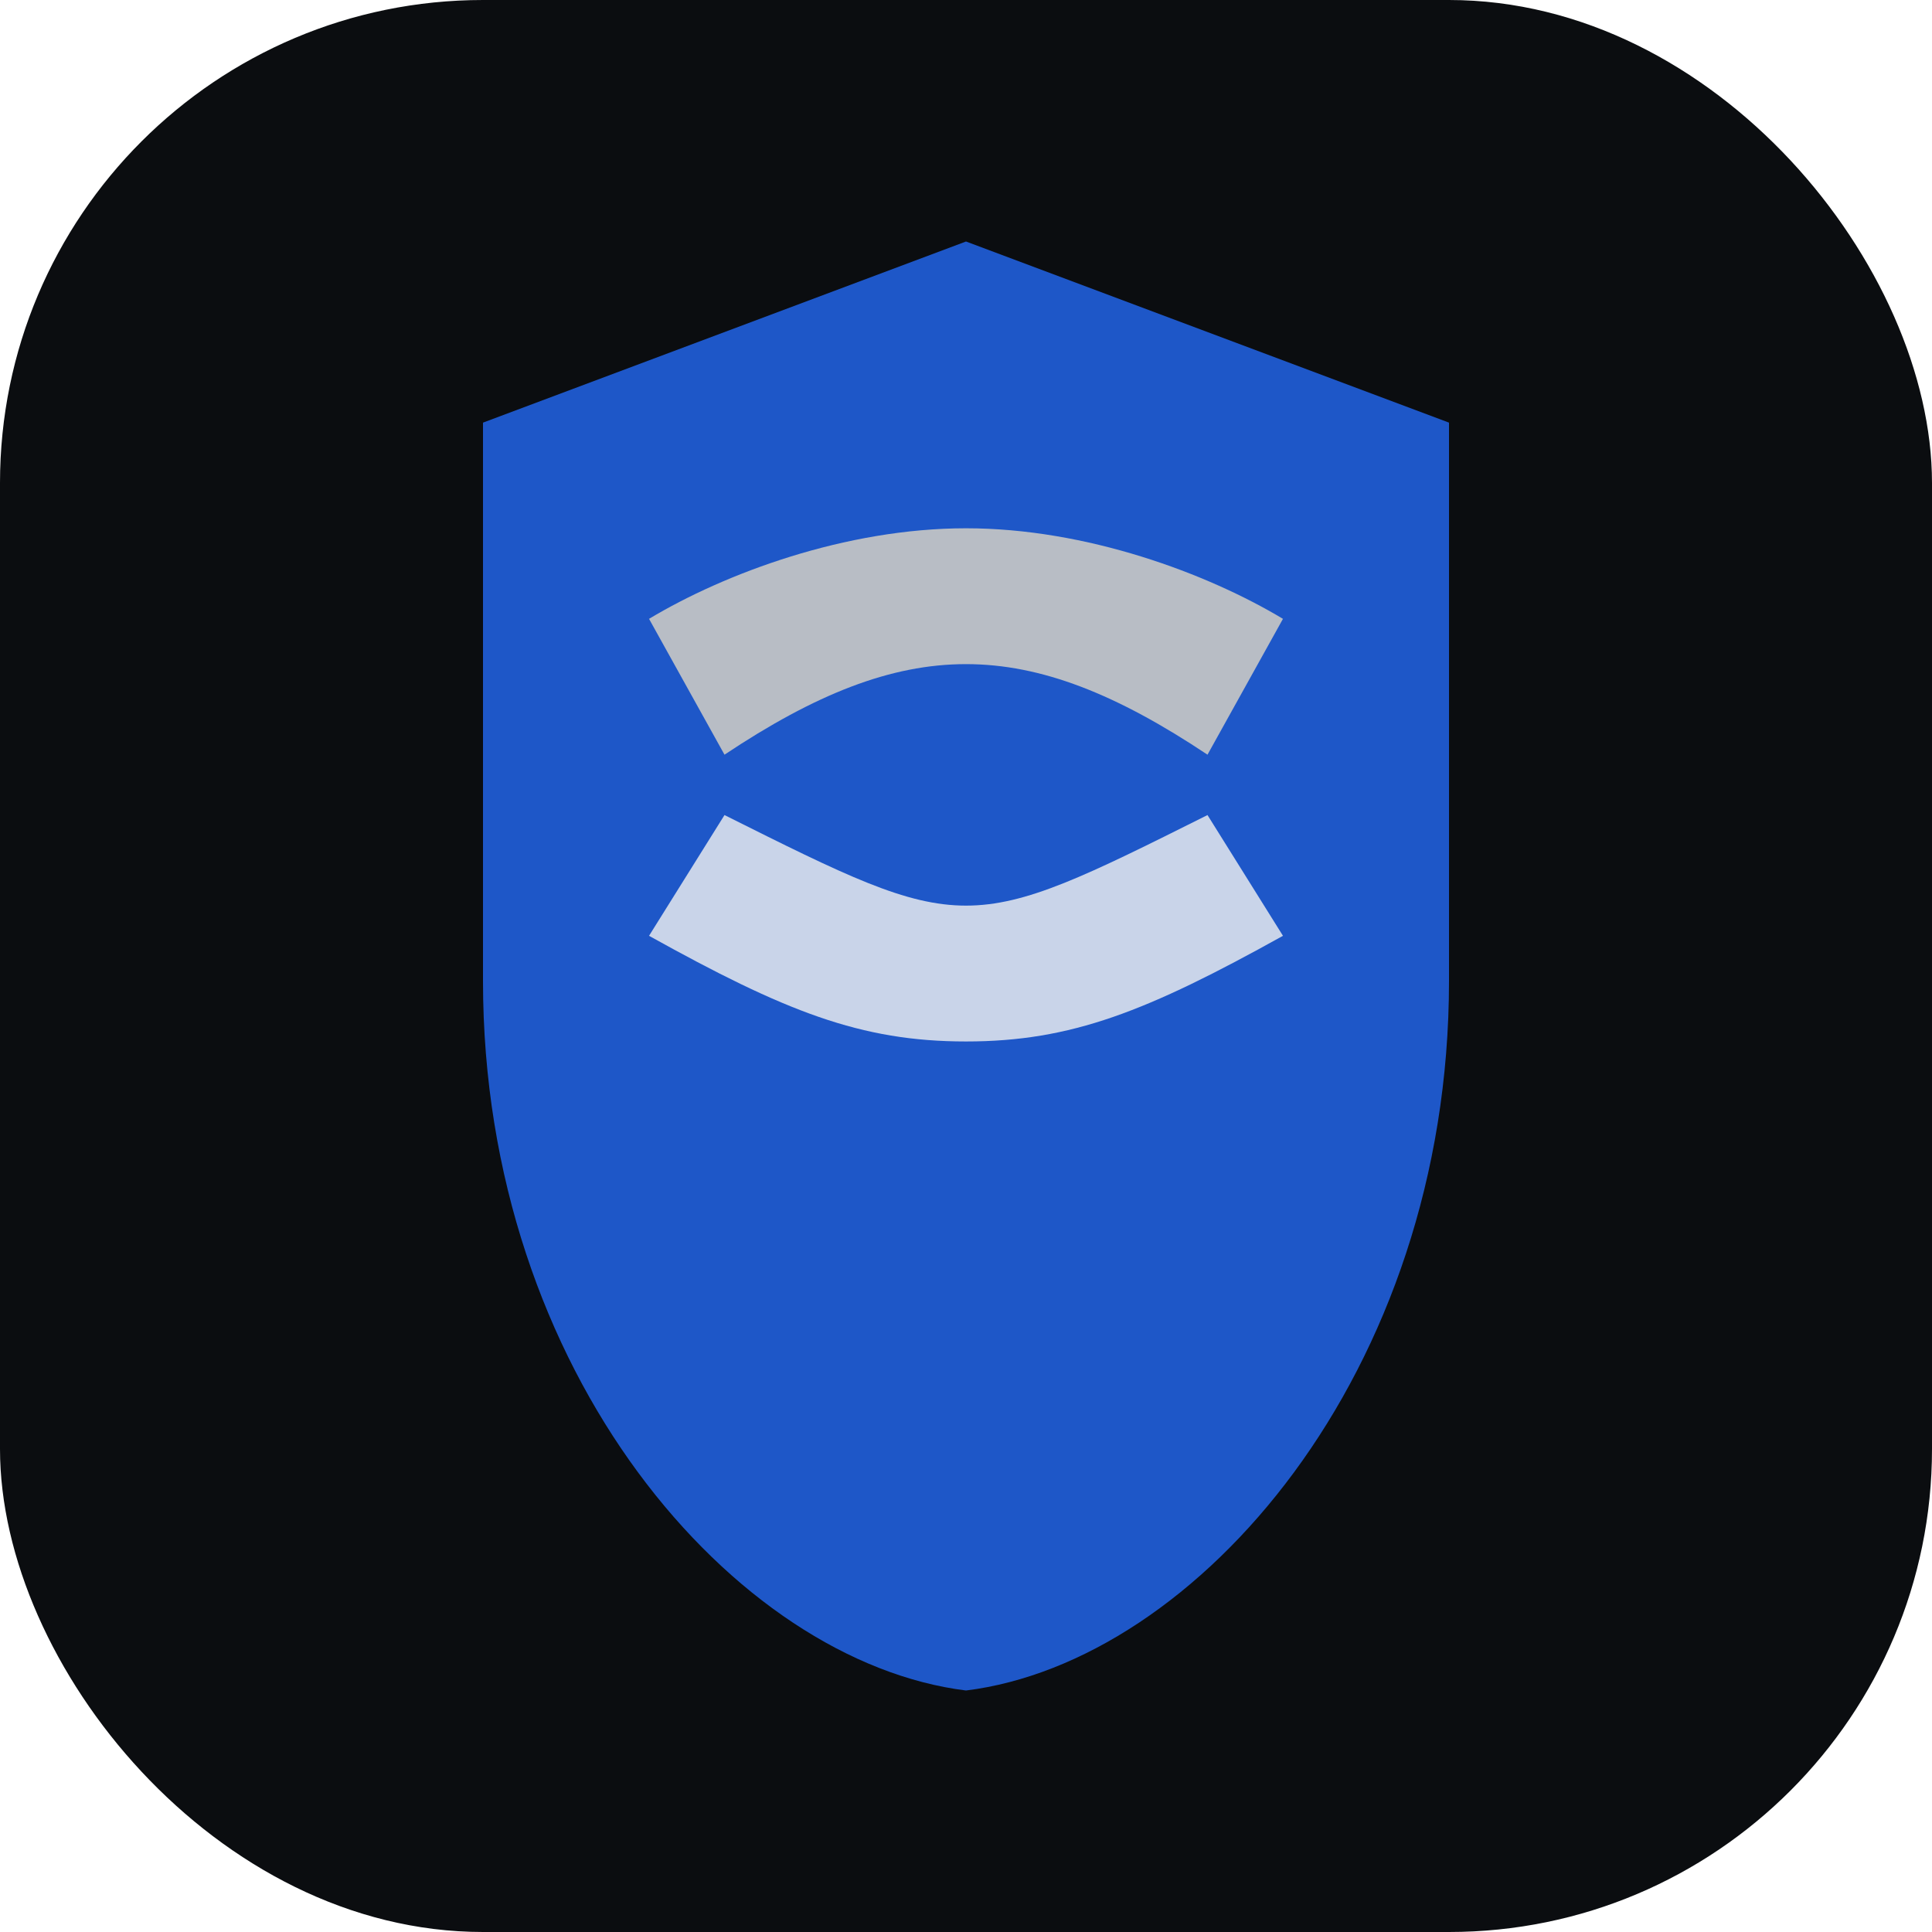 <svg xmlns="http://www.w3.org/2000/svg" viewBox="0 0 256 256">
  <rect width="256" height="256" rx="64" fill="#0b0d10" />
  <path fill="#1e57c8" d="M128 32 64 56v74c0 52 33.4 90.2 64 94 30.6-3.8 64-42 64-94V56L128 32z" />
  <path fill="#e7eaee" d="M96 108c16 8 24 12 32 12s16-4 32-12l10 16c-18 10-28 14-42 14s-24-4-42-14l10-16z" opacity="0.85" />
  <path fill="#b8bdc5" d="M128 70c-16 0-32 6-42 12l10 18c12-8 22-12 32-12s20 4 32 12l10-18c-10-6-26-12-42-12z" />
</svg>
